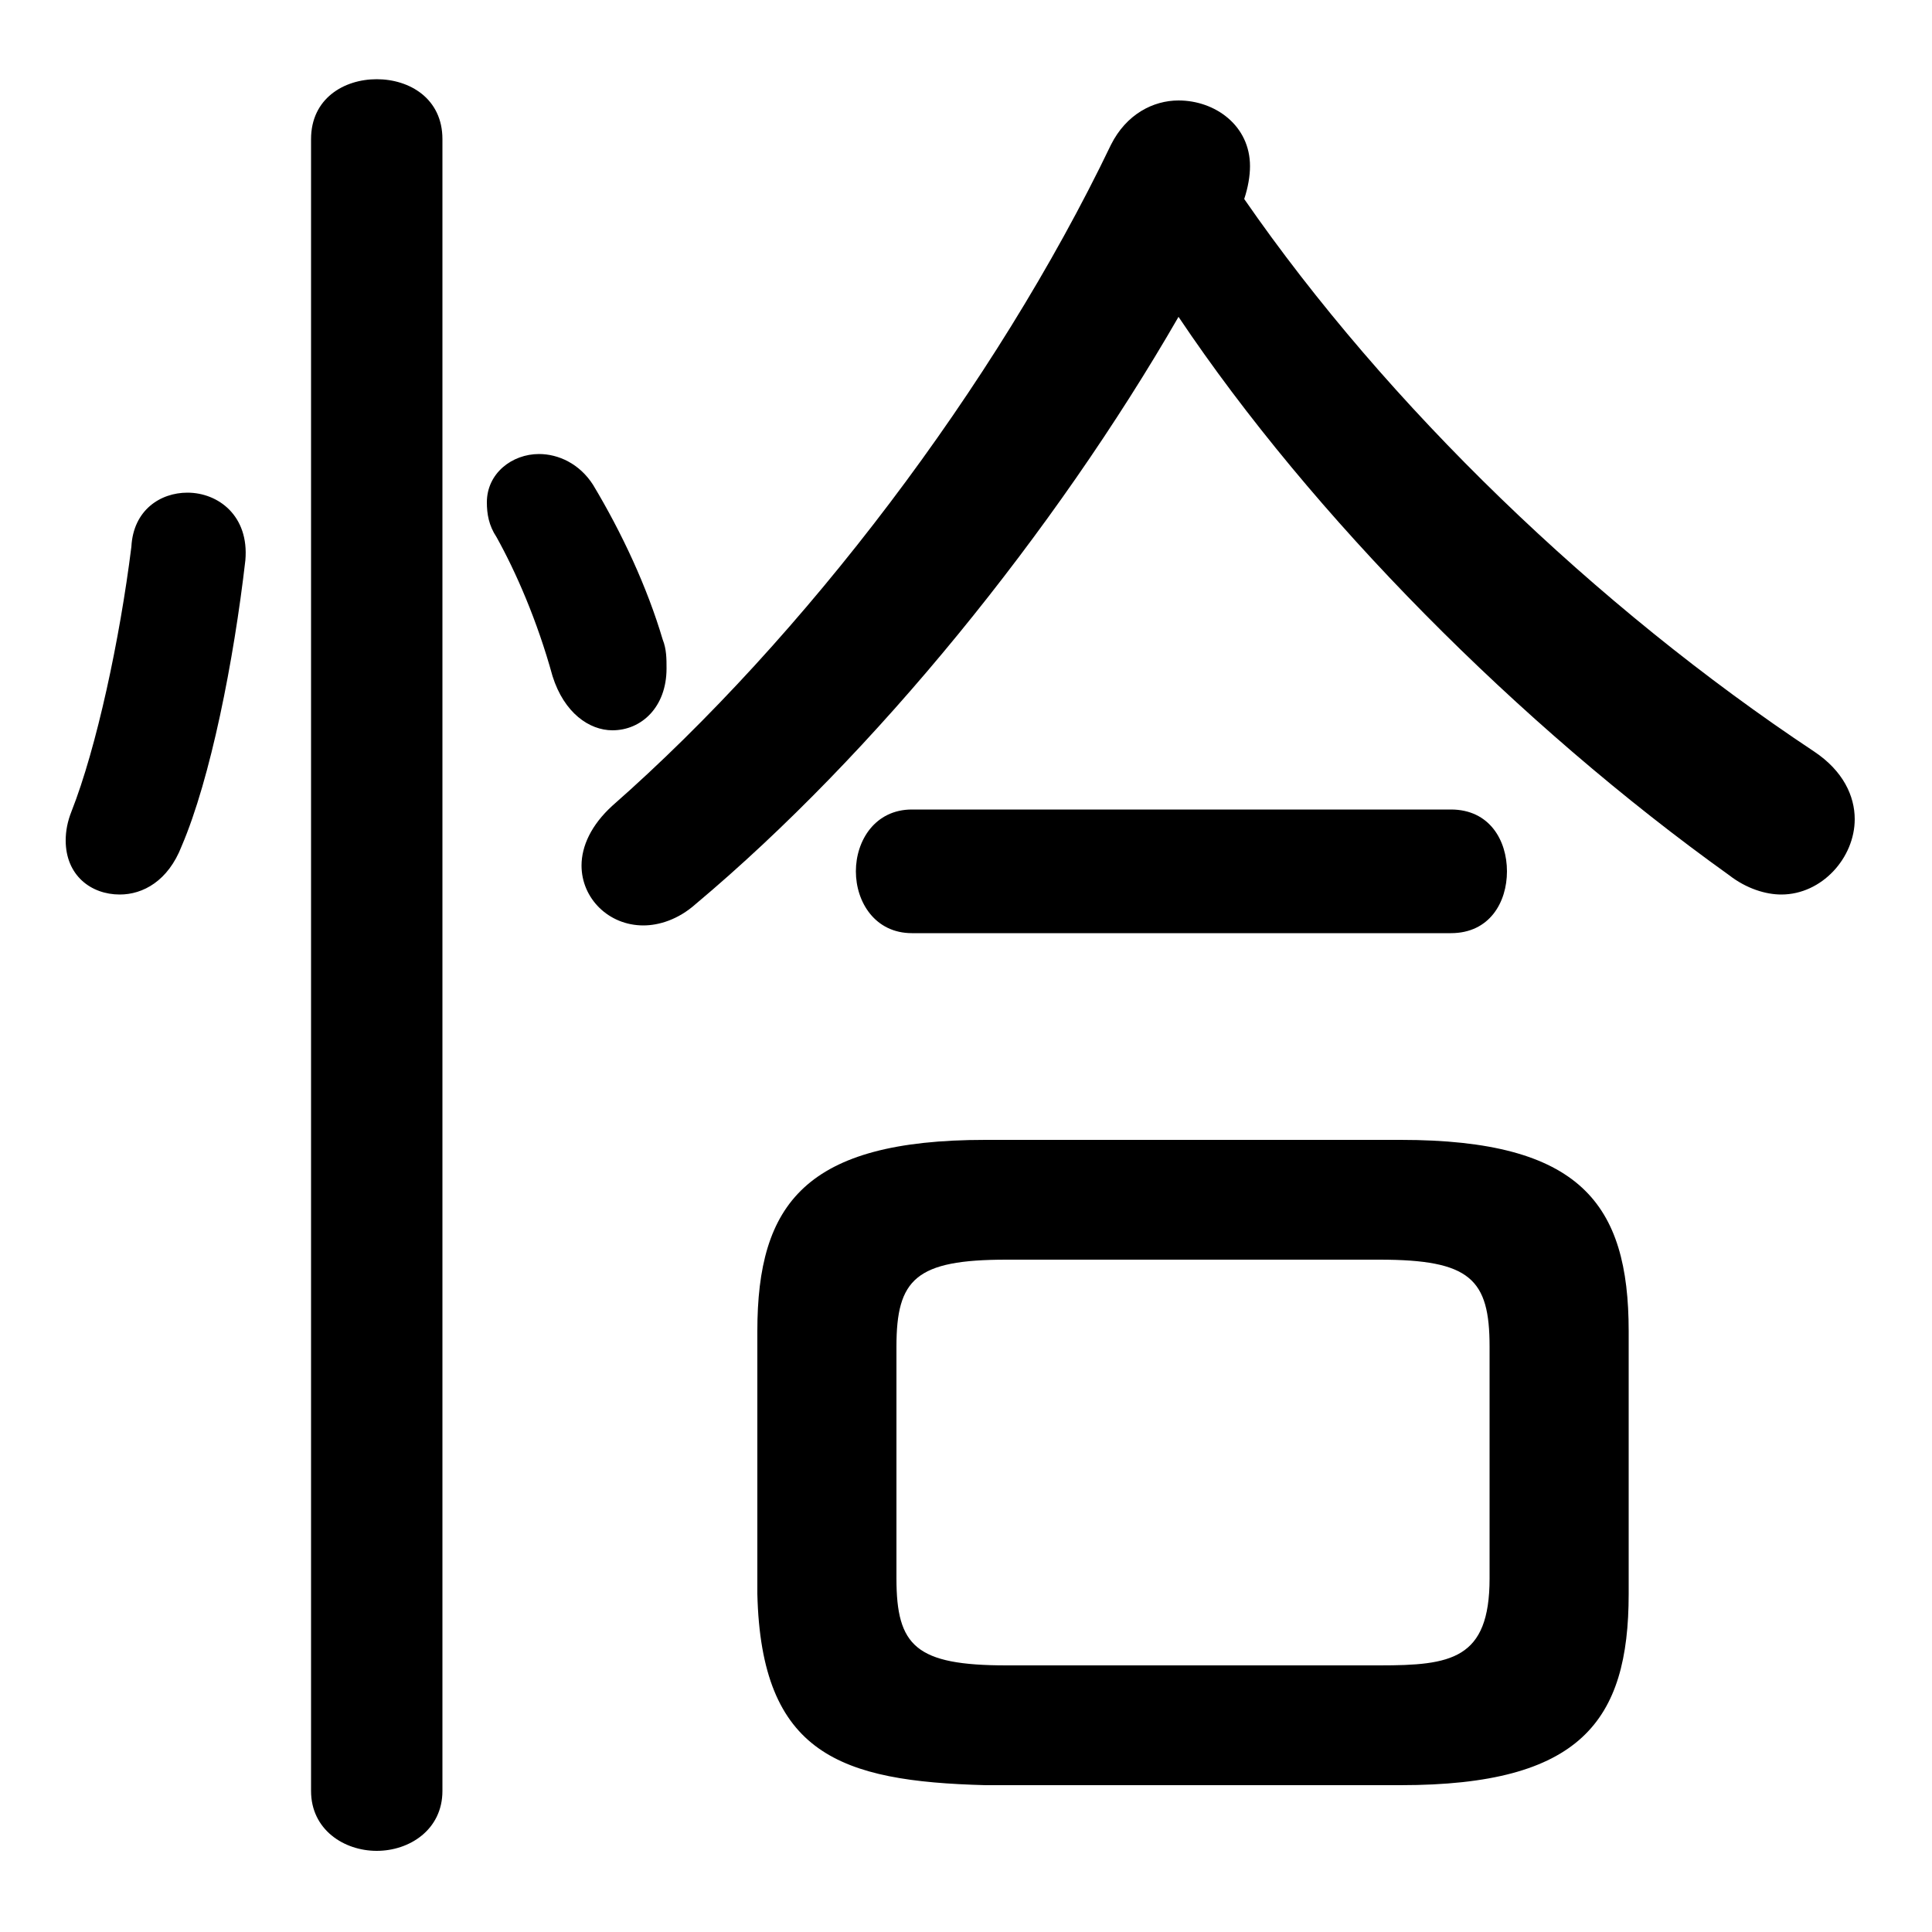 <svg xmlns="http://www.w3.org/2000/svg" viewBox="0 -44.0 50.0 50.0">
    <rect x="0" y="-44.0" width="50.0" height="50.0" fill="#808080" stroke="none"/>
    <g transform="scale(1, -1)">
        <!-- ボディの枠 -->
        <rect x="0" y="-6.0" width="50.0" height="50.0"
            stroke="white" fill="white"/>
        <!-- グリフ座標系の原点 -->
        <circle cx="0" cy="0" r="5" fill="white"/>
        <!-- グリフのアウトライン -->
        <g style="fill:black;stroke:#000000;stroke-width:0;stroke-linecap:round;stroke-linejoin:round;">
        <path d="M 36.25 -2.2 C 40.9 -2.2 42.15 -0.55 42.15 2.75 L 42.15 9.55 C 42.15 12.85 40.9 14.5 36.25 14.5 L 25.5 14.5 C 20.85 14.5 19.6 12.85 19.6 9.55 L 19.6 2.75 C 19.7 -1.4 21.75 -2.1 25.5 -2.2 Z M 26.05 0.9 C 23.7 0.9 23.2 1.4 23.2 3.15 L 23.2 9.15 C 23.2 10.9 23.7 11.4 26.05 11.4 L 35.7 11.4 C 38.05 11.4 38.55 10.9 38.55 9.15 L 38.55 3.15 C 38.55 1.05 37.55 0.9 35.7 0.9 Z M 30.5 35.8 C 33.95 30.65 39.3 25.25 44.75 21.35 C 45.2 21.0 45.7 20.85 46.1 20.85 C 47.15 20.85 48.0 21.8 48.0 22.8 C 48.0 23.4 47.7 24.05 46.95 24.55 C 41.3 28.3 35.9 33.5 32.2 38.85 C 32.3 39.15 32.35 39.45 32.35 39.7 C 32.35 40.75 31.45 41.4 30.5 41.4 C 29.85 41.4 29.15 41.05 28.75 40.25 C 25.75 34.0 20.8 27.5 15.85 23.15 C 15.3 22.65 15.05 22.1 15.05 21.6 C 15.05 20.75 15.75 20.05 16.65 20.05 C 17.05 20.05 17.55 20.2 18.0 20.6 C 22.65 24.5 27.3 30.25 30.5 35.8 Z M 11.45 40.4 C 11.45 41.45 10.6 41.95 9.75 41.95 C 8.9 41.95 8.05 41.45 8.05 40.4 L 8.05 -2.35 C 8.05 -3.35 8.9 -3.9 9.75 -3.9 C 10.6 -3.9 11.45 -3.35 11.45 -2.35 Z M 3.4 29.85 C 3.1 27.45 2.5 24.65 1.85 23.0 C 1.75 22.75 1.7 22.5 1.7 22.25 C 1.7 21.35 2.35 20.85 3.1 20.85 C 3.7 20.85 4.35 21.2 4.7 22.1 C 5.45 23.85 6.05 26.9 6.35 29.5 C 6.45 30.65 5.65 31.25 4.85 31.25 C 4.15 31.25 3.45 30.8 3.4 29.85 Z M 15.35 31.45 C 15.0 32.0 14.45 32.25 13.95 32.25 C 13.25 32.25 12.6 31.75 12.6 31.0 C 12.6 30.7 12.65 30.4 12.85 30.1 C 13.35 29.2 13.9 27.95 14.3 26.5 C 14.6 25.55 15.25 25.1 15.85 25.1 C 16.6 25.1 17.25 25.7 17.25 26.7 C 17.25 26.95 17.25 27.2 17.15 27.45 C 16.75 28.8 16.1 30.2 15.35 31.45 Z M 37.55 19.85 C 38.55 19.85 39.0 20.65 39.0 21.45 C 39.0 22.25 38.55 23.05 37.55 23.05 L 23.6 23.05 C 22.65 23.05 22.15 22.25 22.15 21.45 C 22.15 20.65 22.65 19.85 23.6 19.85 Z"/>
    </g>
    </g>
</svg>
